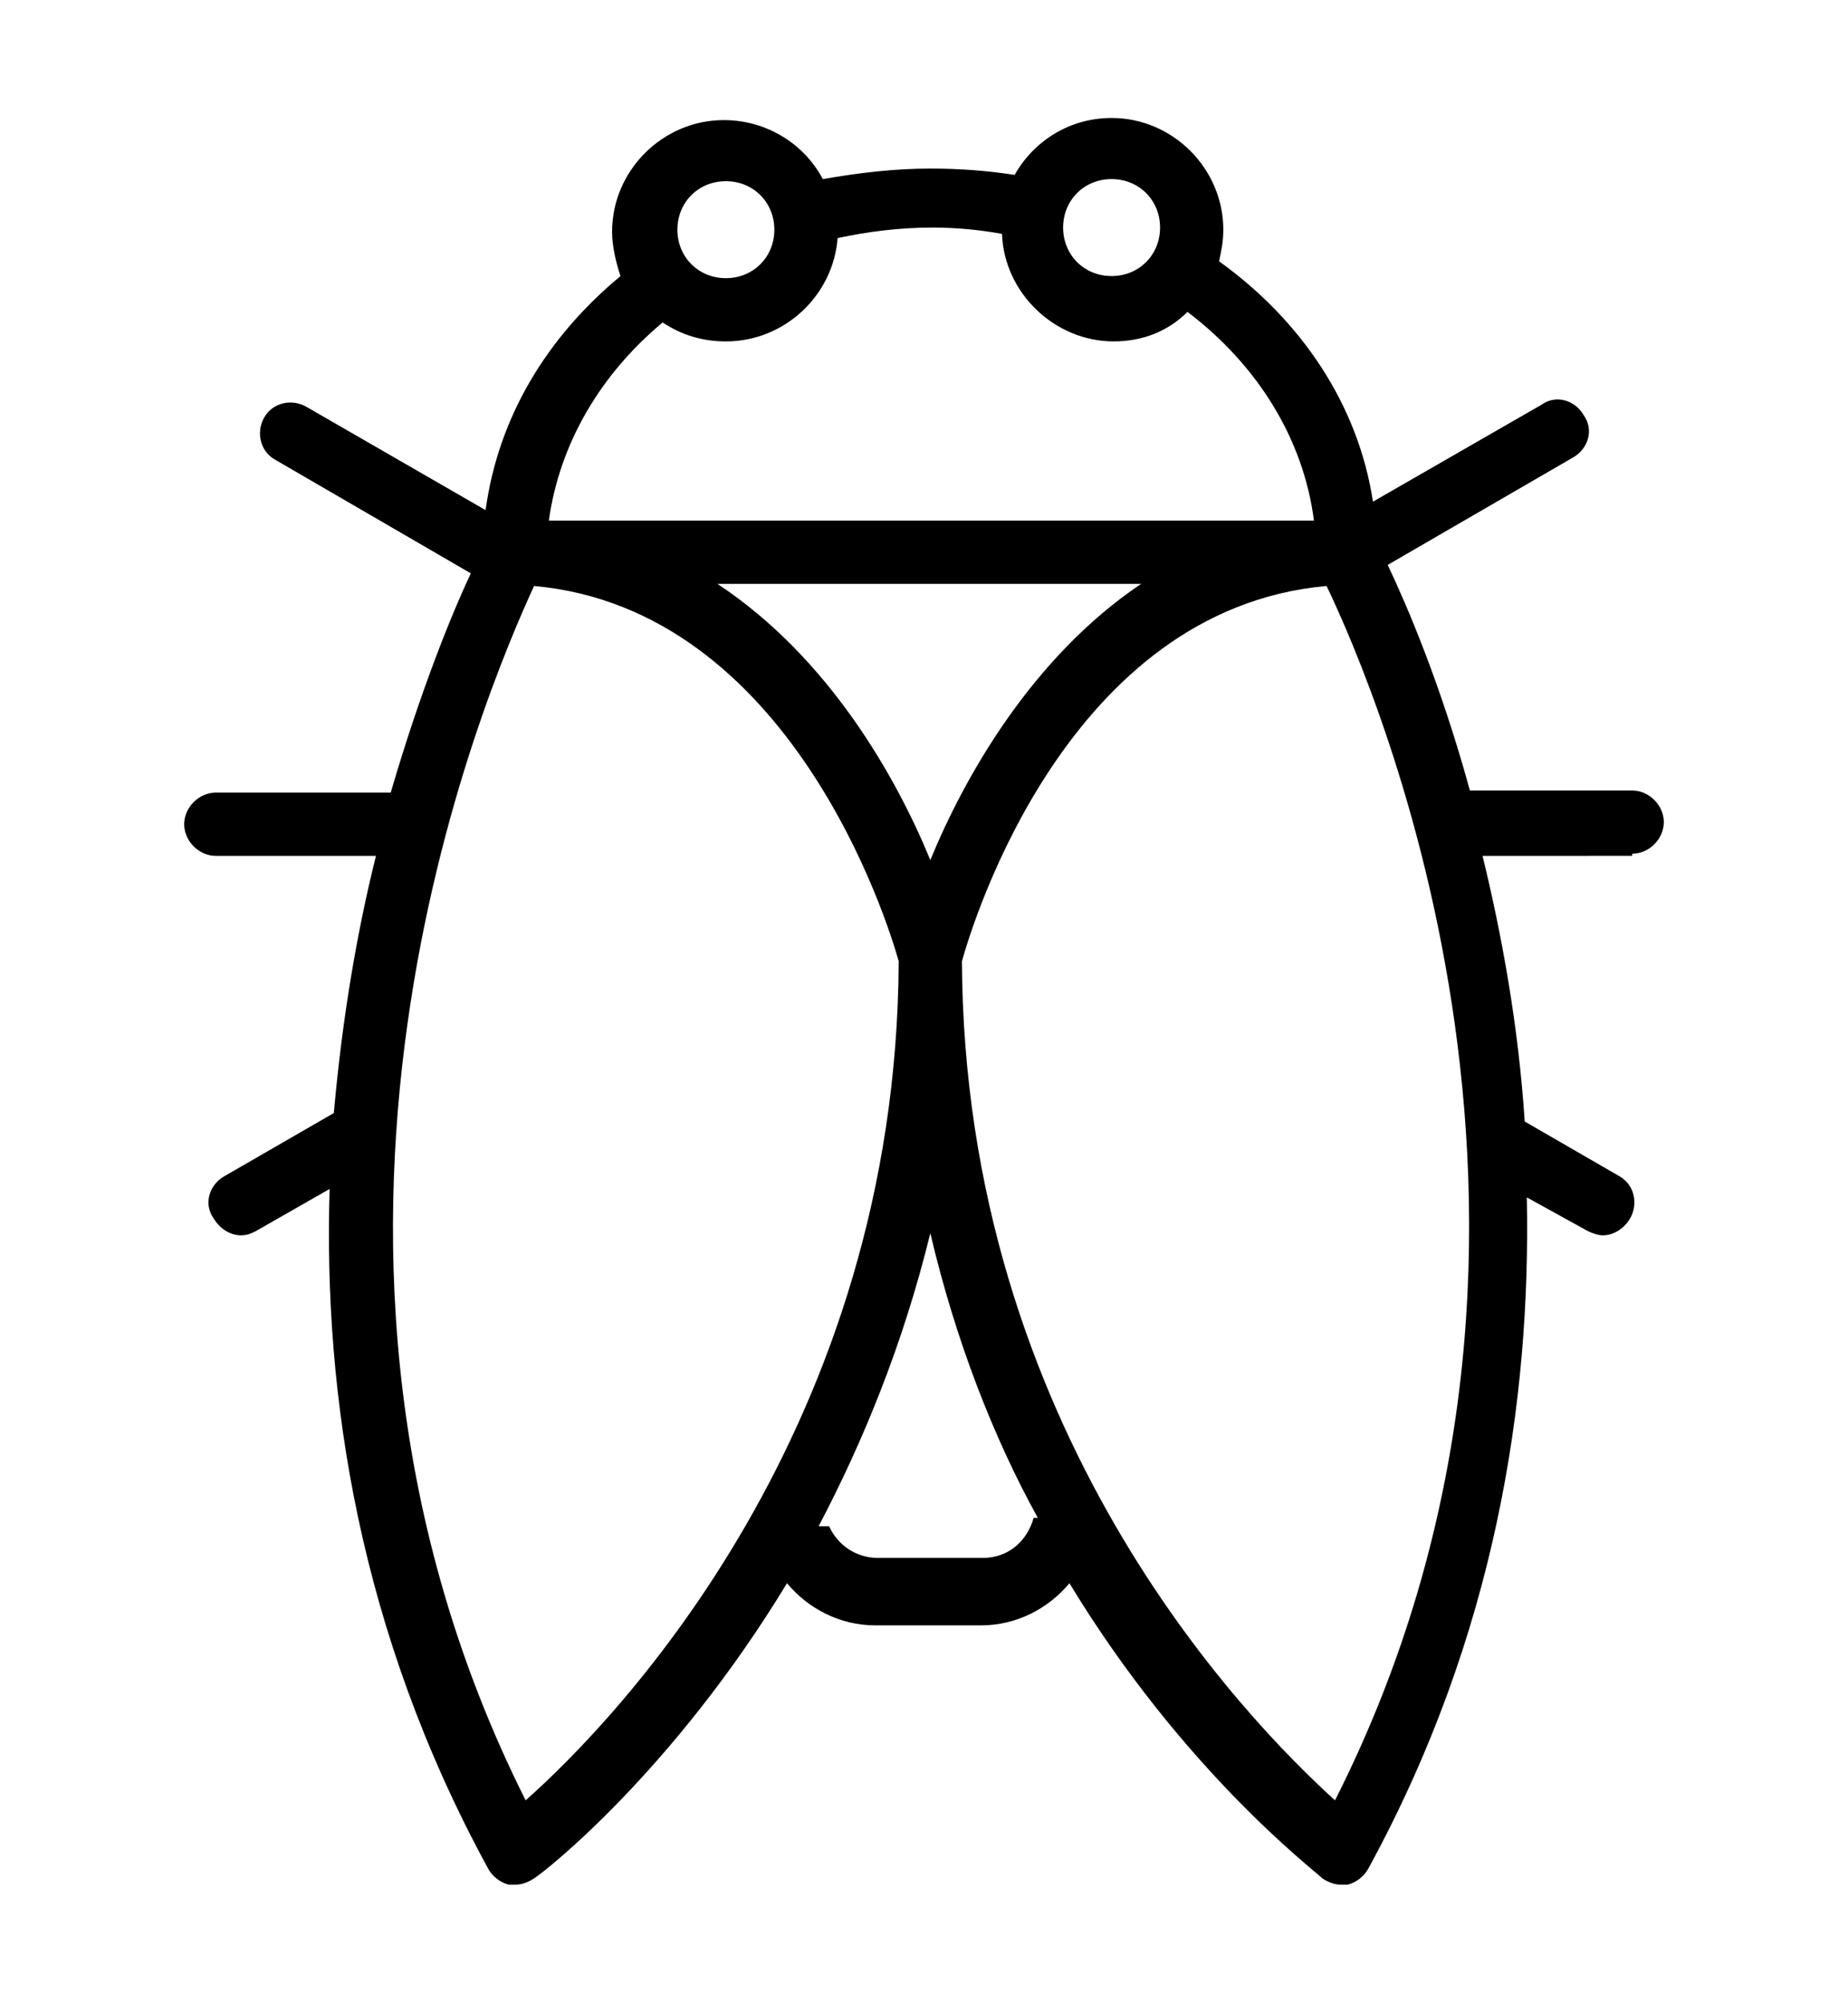 <?xml version="1.0" encoding="utf-8"?>
<svg viewBox="128.375 81.872 490.989 531.943" xmlns="http://www.w3.org/2000/svg">
  <g transform="matrix(1, 0, 0, 1, 23.87, 69.521)">
    <path d="m538.16 239.12c4.481 0 8.398-3.922 8.398-8.398 0-4.481-3.922-8.398-8.398-8.398h-43.121c-7.84-28.559-16.801-49.281-21.84-59.922l49.281-28.559c3.922-2.238 5.602-7.281 2.801-11.199-2.238-3.922-7.281-5.602-11.199-2.801l-44.801 25.762c-3.922-25.762-19.039-48.16-40.879-63.84 0.559-2.801 1.121-5.039 1.121-8.398 0-16.238-13.441-29.68-29.68-29.68-11.199 0-20.719 6.16-25.762 15.121-7.281-1.121-14.559-1.68-22.398-1.68-9.52 0-19.039 1.121-28.559 2.801-5.039-9.52-15.121-15.68-26.32-15.68-16.238 0-29.68 13.441-29.68 29.68 0 3.922 1.121 8.398 2.238 11.762-19.602 16.238-32.48 37.52-35.84 62.16l-47.602-27.441c-3.922-2.238-8.961-1.121-11.199 2.801-2.238 3.922-1.121 8.961 2.801 11.199l52.078 30.238c-5.039 10.641-13.441 31.359-21.281 58.238h-46.48c-4.481 0-8.398 3.922-8.398 8.398 0 4.481 3.922 8.398 8.398 8.398l42.559-0.004c-5.039 20.16-8.961 43.121-11.199 68.32l-29.121 16.801c-3.922 2.238-5.602 7.281-2.801 11.199 1.68 2.801 4.481 4.481 7.281 4.481 1.68 0 2.801-0.559 3.922-1.121l19.602-11.199c-1.68 54.879 7.84 117.6 42 180.32 1.121 2.238 3.359 3.922 5.602 4.481h1.68c1.68 0 3.359-0.559 5.039-1.68 2.801-1.68 36.961-28.559 67.199-78.398 5.602 6.719 14 11.199 23.52 11.199h28c9.52 0 17.922-4.481 23.52-11.199 30.238 49.84 64.961 76.16 67.199 78.398 1.68 1.121 3.359 1.68 5.039 1.68h1.68c2.238-0.559 4.481-2.238 5.602-4.481 33.602-61.602 43.121-123.76 42-178.08l16.238 8.961c1.121 0.559 2.801 1.121 3.922 1.121 2.801 0 5.602-1.68 7.281-4.481 2.238-3.922 1.121-8.961-2.801-11.199l-25.199-14.559c-1.68-25.762-6.16-49.84-11.199-70.559l39.758-0.008zm-186.48 1.68c-8.961-21.84-26.879-53.762-56.559-73.359h112.56c-29.121 19.598-47.039 51.52-56 73.359zm48.16-180.88c7.281 0 12.879 5.602 12.879 12.879 0 7.281-5.602 12.879-12.879 12.879-7.281 0-12.879-5.602-12.879-12.879 0-7.281 5.598-12.879 12.879-12.879zm-102.48 0.559c7.281 0 12.879 5.602 12.879 12.879 0 7.281-5.602 12.879-12.879 12.879-7.281 0-12.879-5.602-12.879-12.879 0-7.281 5.598-12.879 12.879-12.879zm-16.801 37.52c5.039 3.359 10.641 5.039 16.801 5.039 15.68 0 28.559-12.32 29.68-27.441 7.84-1.68 16.238-2.801 25.199-2.801 6.16 0 12.32 0.559 18.48 1.68 0.559 15.68 14 28.559 29.68 28.559 7.84 0 14.559-2.801 19.602-7.84 18.48 14 30.801 33.602 33.602 55.441l-203.28 0.004c2.801-20.16 13.441-38.641 30.238-52.641zm-36.398 392.56c-73.922-147.28-10.641-294.56 2.238-322.56 68.32 6.16 94.078 89.602 96.879 99.68-0.559 123.76-74.477 201.04-99.117 222.88zm134.96-75.039c-1.68 6.16-6.719 10.641-13.441 10.641h-28c-5.602 0-10.641-3.359-12.879-8.398h-2.801c11.762-22.398 22.398-48.16 29.68-77.84 6.719 28.559 16.801 54.32 28.559 75.602zm80.078 75.039c-24.078-21.84-98.559-98.559-99.121-222.88 2.801-10.078 28-93.52 96.879-99.68 13.441 28 76.723 175.28 2.242 322.56z"/>
  </g>
</svg>